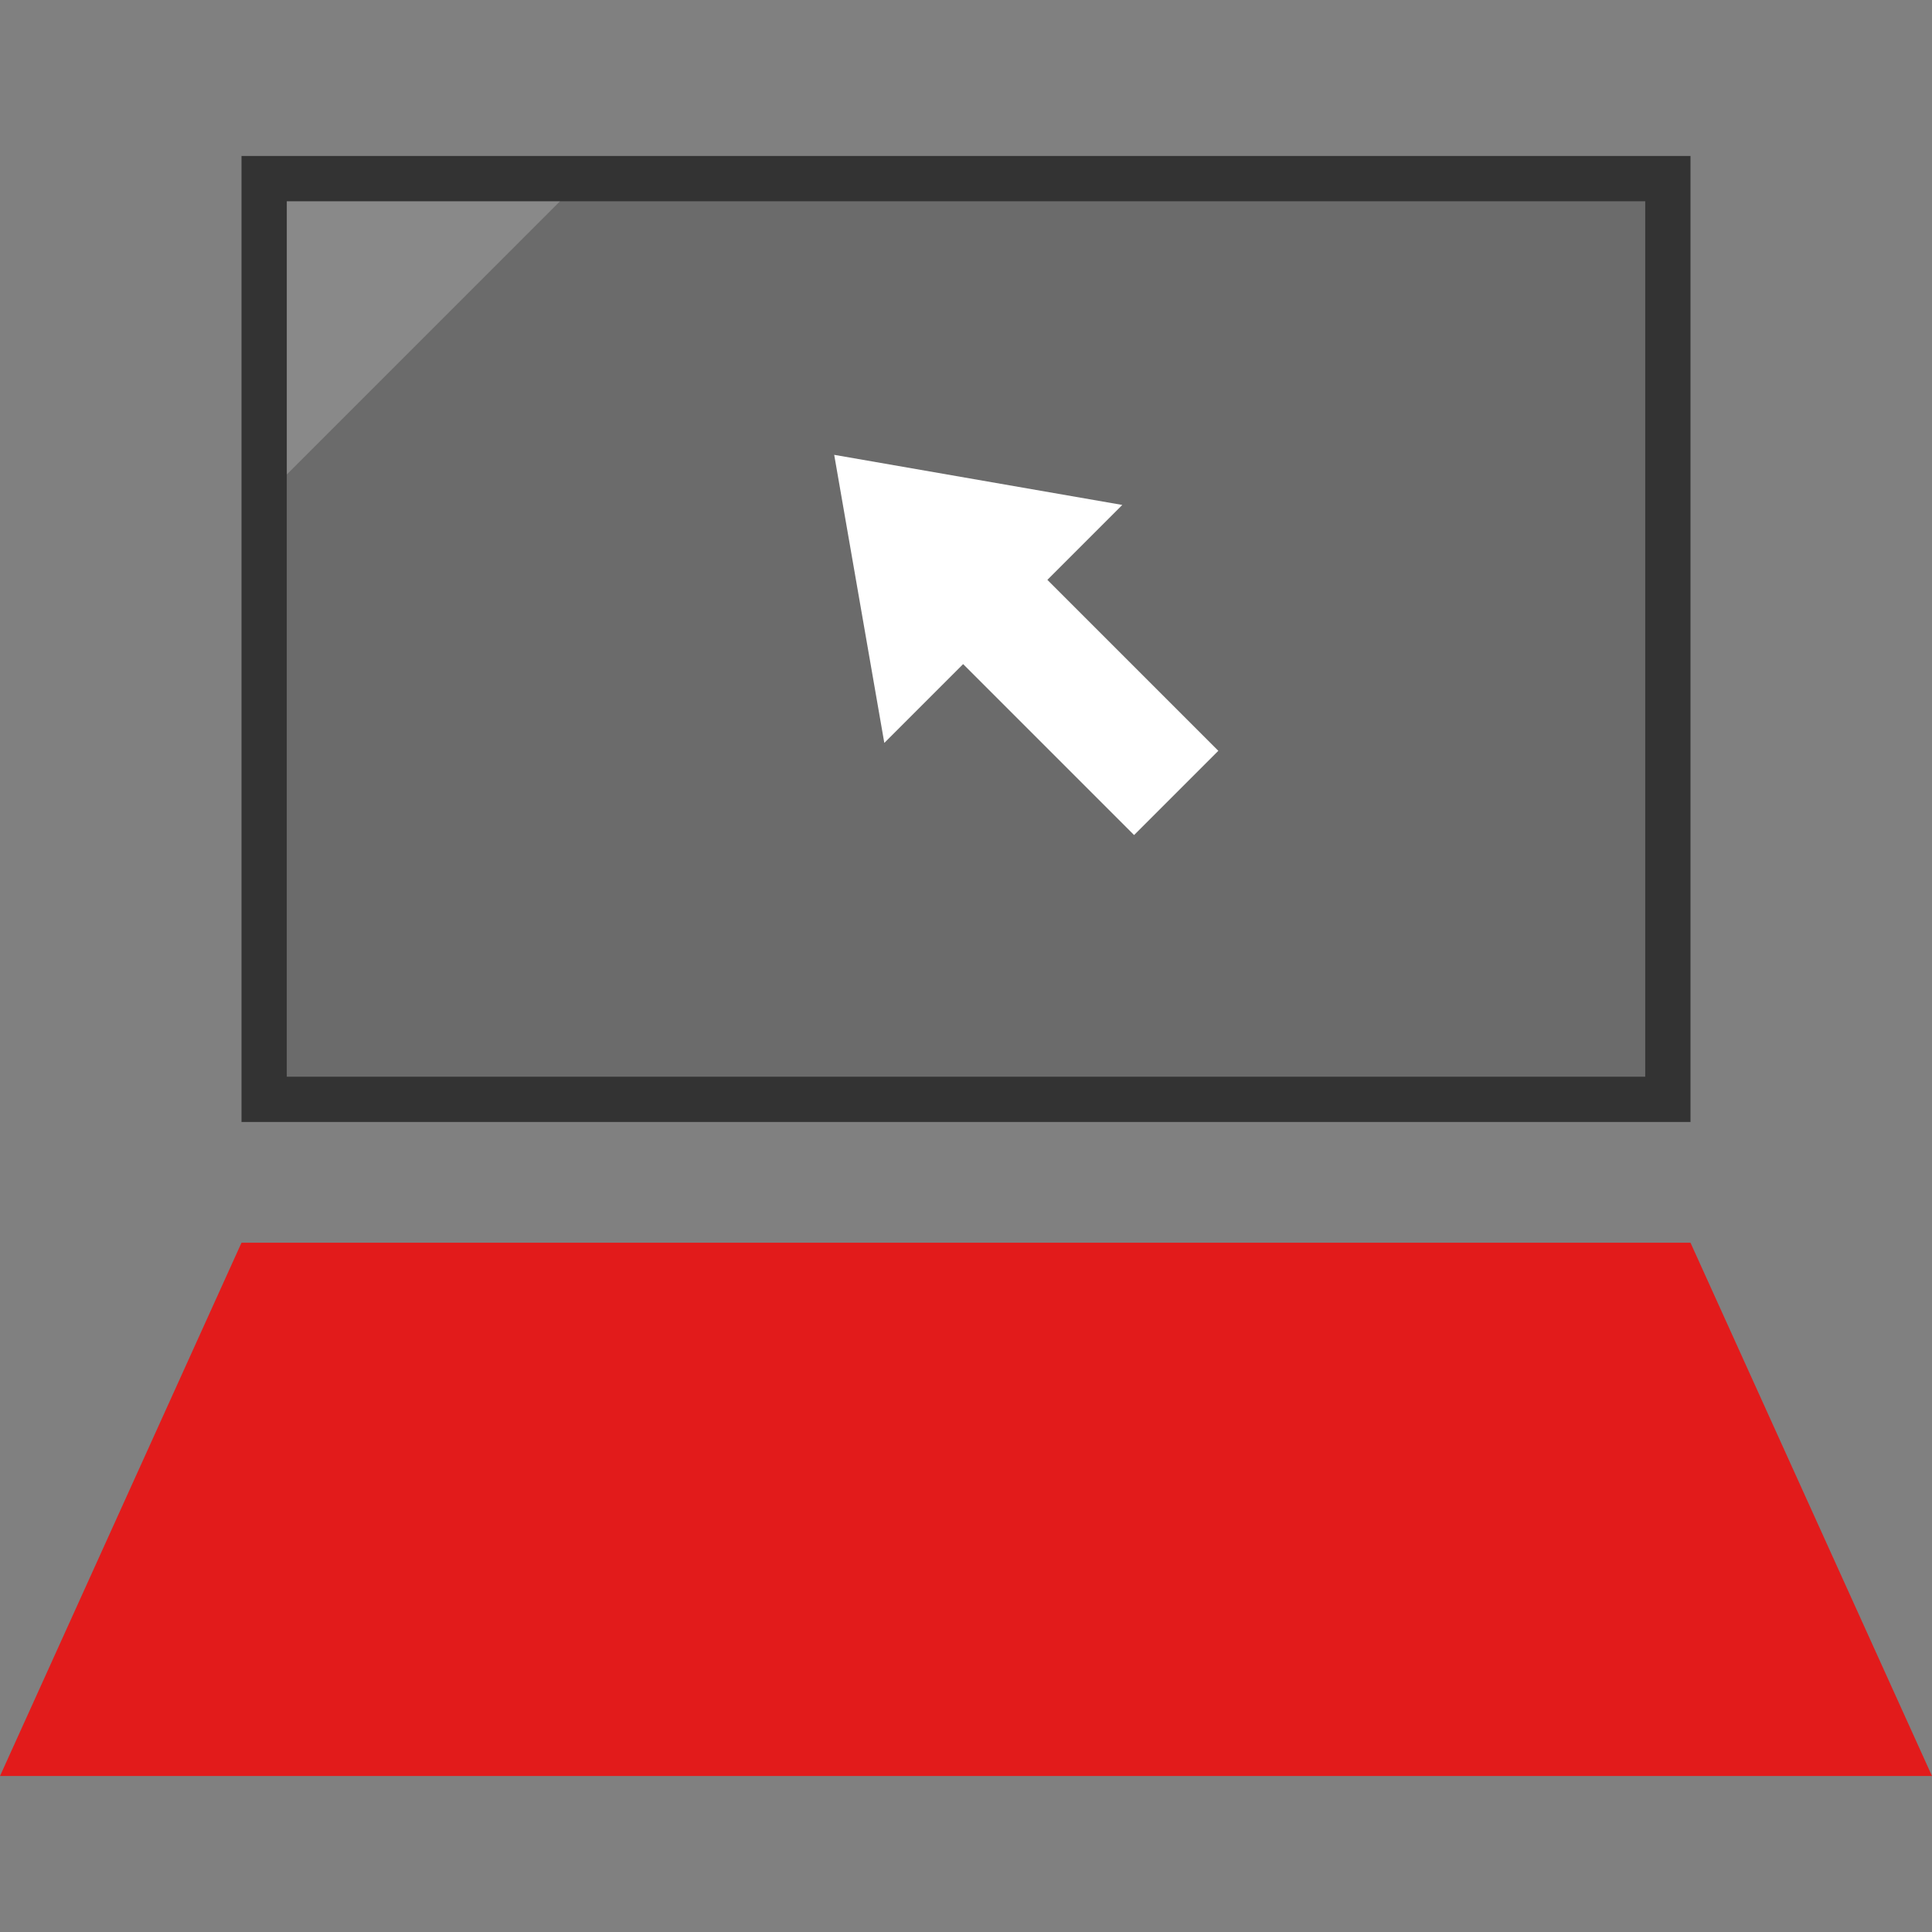 <?xml version="1.0" encoding="iso-8859-1"?>
<!-- Generator: Adobe Illustrator 19.0.0, SVG Export Plug-In . SVG Version: 6.00 Build 0)  -->
<svg version="1.1" id="Layer_1" xmlns="http://www.w3.org/2000/svg" xmlns:xlink="http://www.w3.org/1999/xlink" x="0px" y="0px"
	 viewBox="0 0 512 512" style="enable-background:new 0 0 512 512;" xml:space="preserve">
<rect x="0" y="0" width="512" height="512" fill="#808080" stroke="none"/>
<polygon style="fill:#E21B1B;" points="0,470.664 512,470.664 448,329.336 64,329.336 "/>
<rect x="70" y="47.336" style="fill:#6B6B6B;" width="372" height="244"/>
<path style="fill:#333333;" d="M436,53.336v232H76v-232H436 M448,41.336H64v256h384V41.336z"/>
<g style="opacity:0.2;">
	<polygon style="fill:#FFFFFF;" points="76.016,125.736 76.016,53.352 148.4,53.352 	"/>
</g>
<g>
	
		<rect x="267.047" y="140.302" transform="matrix(0.707 -0.707 0.707 0.707 -45.291 253.068)" style="fill:#FFFFFF;" width="31.576" height="81.807"/>
	<polygon style="fill:#FFFFFF;" points="234.352,196.88 297.416,133.816 221.072,120.536 	"/>
</g>
<g>
</g>
<g>
</g>
<g>
</g>
<g>
</g>
<g>
</g>
<g>
</g>
<g>
</g>
<g>
</g>
<g>
</g>
<g>
</g>
<g>
</g>
<g>
</g>
<g>
</g>
<g>
</g>
<g>
</g>
</svg>
